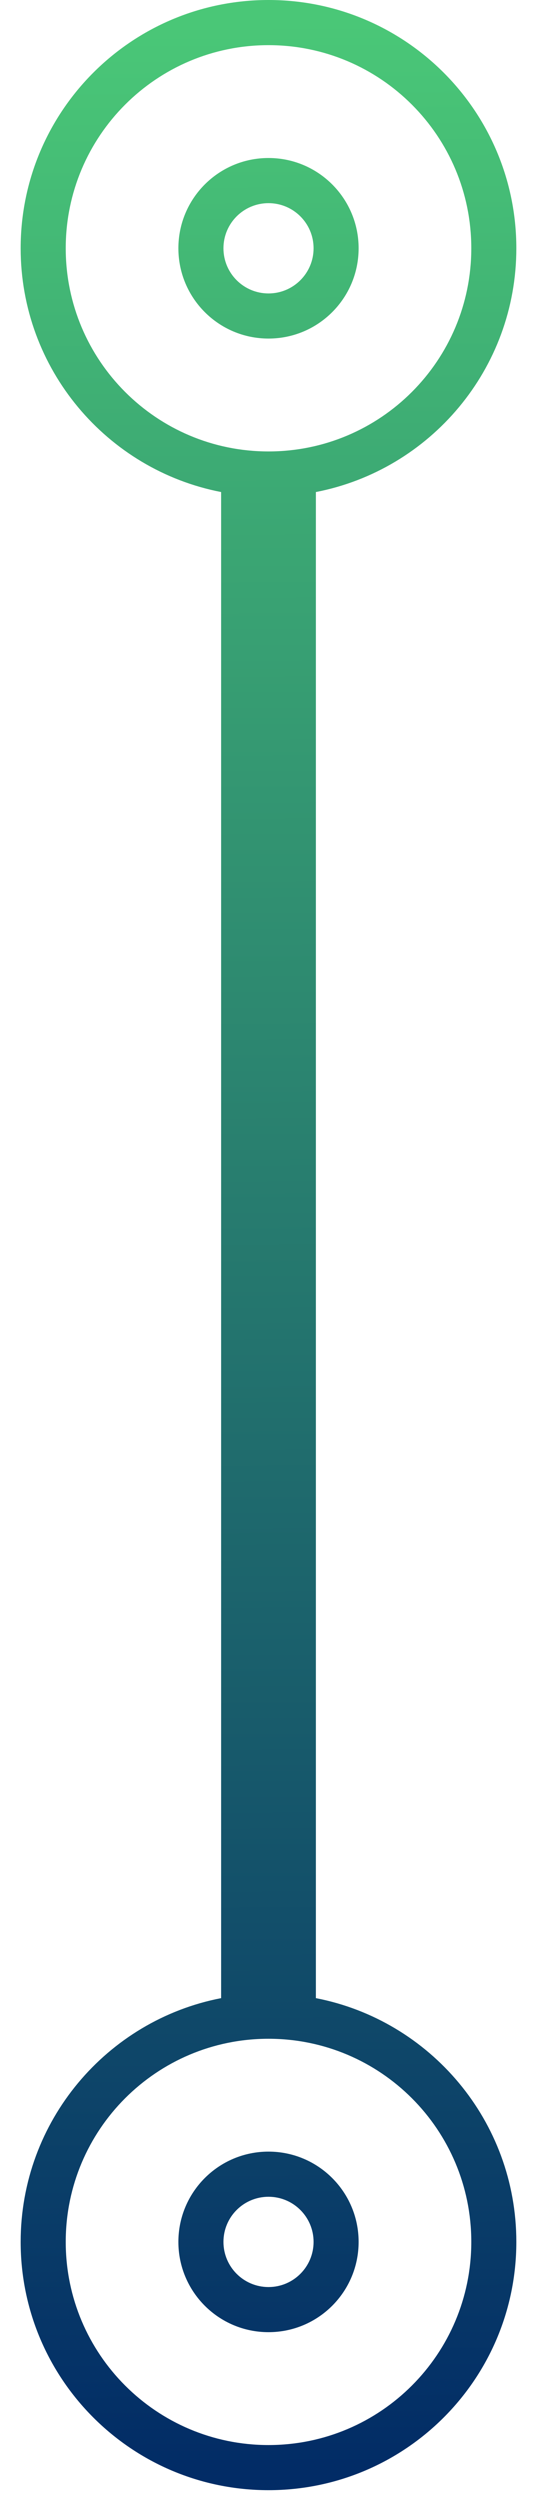 <svg width="17" height="79" viewBox="0 0 17 79" fill="none" xmlns="http://www.w3.org/2000/svg">
<path fill-rule="evenodd" clip-rule="evenodd" d="M7 63.143L7 15.549C3.384 14.849 0.654 11.666 0.654 7.846C0.654 3.513 4.167 -5.32381e-07 8.5 -3.42966e-07C12.833 -1.53551e-07 16.346 3.513 16.346 7.846C16.346 11.666 13.616 14.849 10 15.549L10 63.143C13.616 63.843 16.346 67.026 16.346 70.846C16.346 75.18 12.833 78.692 8.5 78.692C4.167 78.692 0.654 75.18 0.654 70.846C0.654 67.026 3.384 63.843 7 63.143ZM8.5 64.427C12.046 64.427 14.92 67.301 14.92 70.846C14.92 74.392 12.046 77.266 8.5 77.266C4.955 77.266 2.081 74.392 2.081 70.846C2.081 67.301 4.955 64.427 8.5 64.427ZM11.353 70.846C11.353 69.27 10.076 67.993 8.5 67.993C6.924 67.993 5.647 69.27 5.647 70.846C5.647 72.422 6.924 73.699 8.5 73.699C10.076 73.699 11.353 72.422 11.353 70.846ZM8.5 69.42C9.288 69.42 9.927 70.058 9.927 70.846C9.927 71.634 9.288 72.273 8.5 72.273C7.712 72.273 7.074 71.634 7.074 70.846C7.074 70.058 7.712 69.42 8.5 69.42ZM8.5 1.427C12.046 1.427 14.92 4.301 14.92 7.846C14.92 11.392 12.046 14.266 8.5 14.266C4.955 14.266 2.081 11.392 2.081 7.846C2.081 4.301 4.955 1.427 8.5 1.427ZM11.353 7.846C11.353 6.27 10.076 4.993 8.5 4.993C6.924 4.993 5.647 6.27 5.647 7.846C5.647 9.422 6.924 10.699 8.5 10.699C10.076 10.699 11.353 9.422 11.353 7.846ZM8.5 6.42C9.288 6.42 9.927 7.058 9.927 7.846C9.927 8.634 9.288 9.273 8.5 9.273C7.712 9.273 7.074 8.634 7.074 7.846C7.074 7.058 7.712 6.42 8.5 6.42Z" fill="url(#paint0_linear_113_2111)"/>
<defs>
<linearGradient id="paint0_linear_113_2111" x1="8.5" y1="0.654" x2="9" y2="78" gradientUnits="userSpaceOnUse">
<stop stop-color="#4AC777"/>
<stop offset="1" stop-color="#022C66"/>
</linearGradient>
</defs>
</svg>
